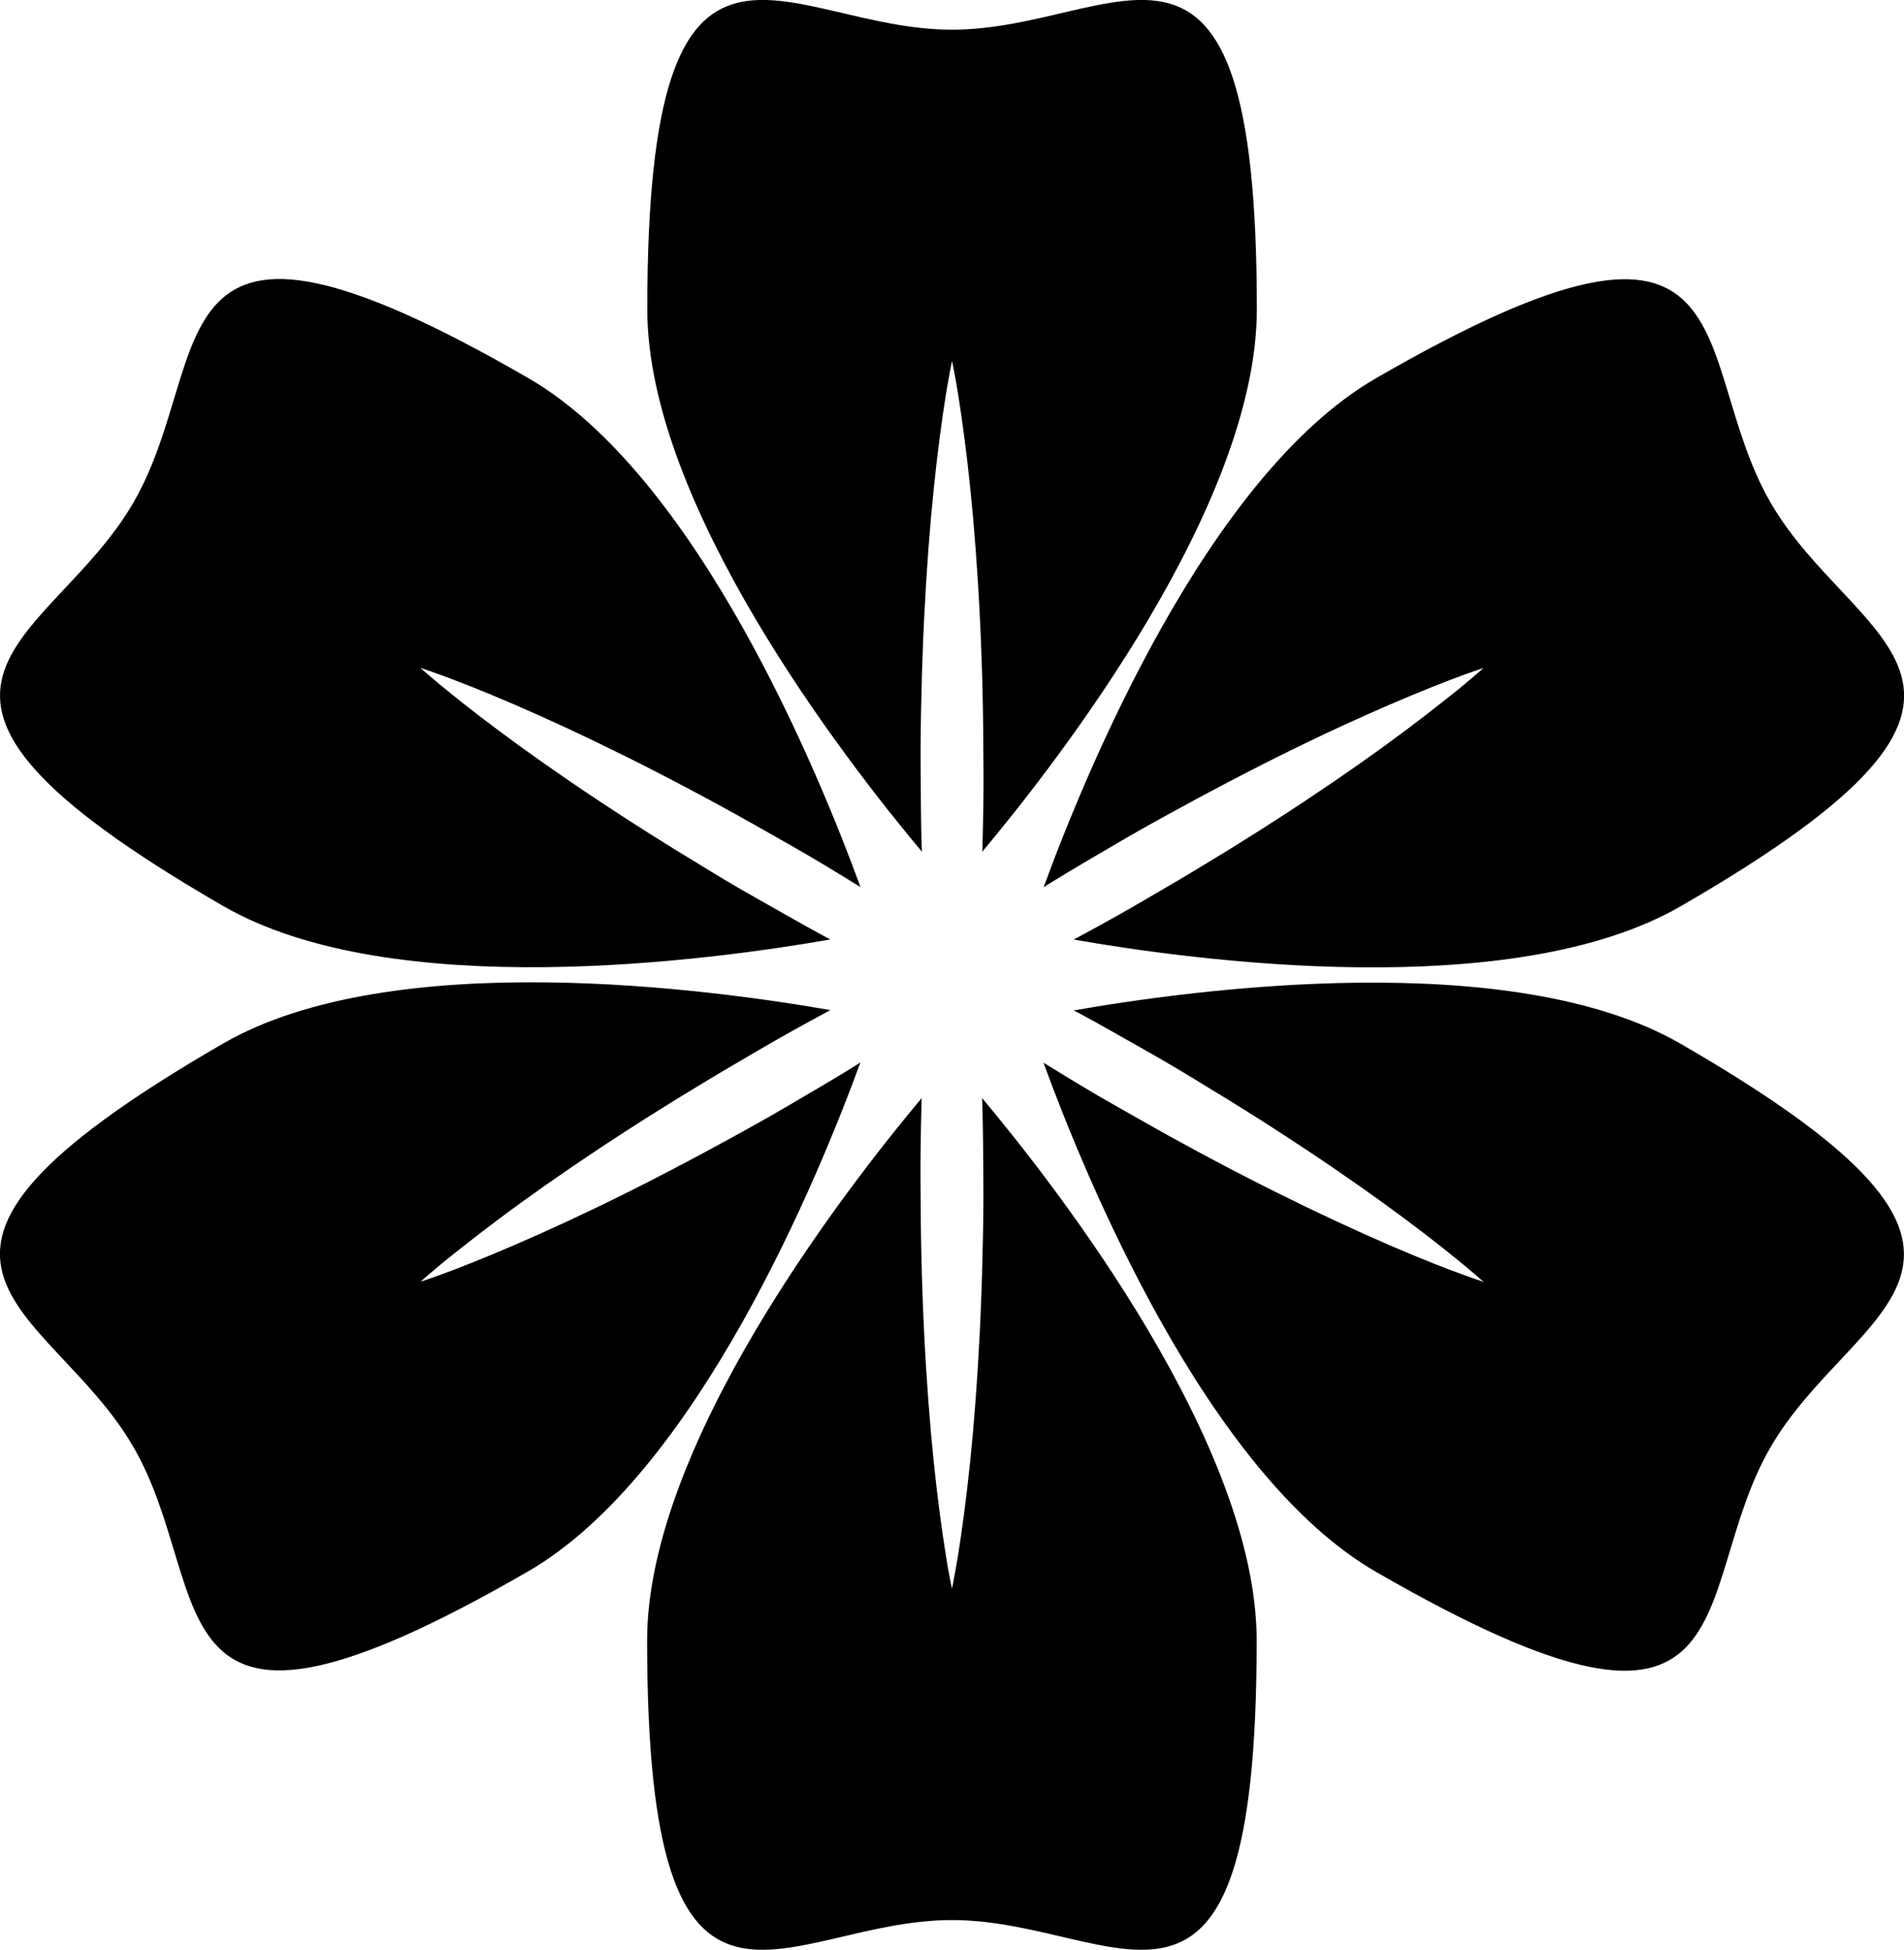 <svg xmlns="http://www.w3.org/2000/svg" width="54" height="55.289" viewBox="0 0 54 55.289">
  <g id="_66897" data-name="66897" transform="translate(-4.414 0)">
    <g id="Group_26273" data-name="Group 26273" transform="translate(4.414 0)">
      <g id="Group_26267" data-name="Group 26267" transform="translate(29.596 7.915)">
        <path id="Path_19310" data-name="Path 19310" d="M207.4,71.352c.6-.372,1.226-.735,1.848-1.1s1.252-.716,1.876-1.053q.466-.257.929-.5c.307-.162.611-.324.912-.477,1.2-.62,2.344-1.166,3.336-1.609s1.834-.788,2.431-1.015c.3-.116.537-.2.7-.255l.25-.085-.2.173c-.132.11-.321.277-.57.477-.5.4-1.213.962-2.094,1.6s-1.924,1.352-3.062,2.084c-.283.186-.575.367-.87.552s-.593.371-.9.554c-.6.373-1.228.734-1.85,1.1s-1.252.715-1.877,1.052c-.068.038-.136.072-.2.109,3.348.588,12.416,1.826,17.218-.947,10.9-6.293,4.929-7.314,2.542-11.449s-.287-9.816-11.186-3.523c-4.8,2.773-8.263,11.245-9.429,14.438C207.268,71.434,207.332,71.392,207.4,71.352Z" transform="translate(-207.202 -54.231)"/>
      </g>
      <g id="Group_26268" data-name="Group 26268" transform="translate(29.596 27.86)">
        <path id="Path_19311" data-name="Path 19311" d="M208.26,191.791c.625.337,1.25.7,1.877,1.052s1.245.726,1.85,1.1q.456.274.9.554c.295.185.587.366.869.552,1.138.732,2.182,1.447,3.062,2.084s1.6,1.195,2.094,1.6c.249.2.438.367.57.476l.2.174-.25-.085c-.161-.059-.4-.14-.7-.255-.6-.227-1.44-.569-2.432-1.015s-2.133-.99-3.336-1.609c-.3-.152-.605-.315-.913-.477s-.618-.329-.929-.5c-.624-.337-1.25-.7-1.876-1.053s-1.244-.727-1.848-1.1c-.068-.04-.131-.082-.2-.123,1.165,3.193,4.627,11.665,9.429,14.438,10.9,6.292,8.8.611,11.186-3.523s8.357-5.157-2.542-11.449c-4.8-2.773-13.87-1.534-17.218-.947C208.123,191.718,208.191,191.753,208.26,191.791Z" transform="translate(-207.2 -190.892)"/>
      </g>
      <g id="Group_26269" data-name="Group 26269" transform="translate(18.355 31.135)">
        <path id="Path_19312" data-name="Path 19312" d="M139.69,213.566c.02.709.023,1.43.028,2.151s-.006,1.441-.027,2.151c-.006.355-.016.707-.031,1.055s-.024.691-.043,1.029c-.066,1.351-.162,2.612-.274,3.694s-.236,1.982-.337,2.613c-.048.315-.1.563-.128.732s-.052.259-.052.259-.017-.09-.052-.259-.079-.417-.127-.732c-.1-.631-.227-1.532-.338-2.613s-.208-2.342-.273-3.693c-.019-.338-.031-.682-.043-1.029s-.025-.7-.031-1.055c-.02-.71-.022-1.43-.027-2.151s.008-1.442.027-2.151c0-.078,0-.154.008-.232-2.183,2.606-7.789,9.84-7.789,15.385,0,12.585,3.87,7.926,8.644,7.926s8.644,4.659,8.644-7.926c0-5.545-5.606-12.779-7.789-15.385C139.686,213.412,139.689,213.488,139.69,213.566Z" transform="translate(-130.183 -213.334)"/>
      </g>
      <g id="Group_26270" data-name="Group 26270" transform="translate(0 27.86)">
        <path id="Path_19313" data-name="Path 19313" d="M28.621,193.289c-.6.372-1.227.735-1.848,1.1s-1.252.716-1.876,1.053q-.466.257-.929.5c-.307.162-.611.325-.912.477-1.2.62-2.344,1.166-3.336,1.609s-1.834.788-2.431,1.015c-.3.116-.537.2-.7.255l-.25.085.2-.174c.132-.109.321-.277.57-.477.5-.4,1.213-.962,2.094-1.6s1.924-1.352,3.062-2.084c.283-.186.575-.367.87-.552s.593-.371.9-.554c.6-.372,1.228-.734,1.85-1.1s1.252-.715,1.877-1.052c.068-.038.136-.072.2-.11-3.348-.587-12.416-1.825-17.218.947-10.9,6.293-4.929,7.314-2.542,11.449s.287,9.815,11.186,3.523c4.8-2.773,8.264-11.245,9.429-14.438C28.752,193.207,28.688,193.249,28.621,193.289Z" transform="translate(-4.414 -190.897)"/>
      </g>
      <g id="Group_26271" data-name="Group 26271" transform="translate(0 7.915)">
        <path id="Path_19314" data-name="Path 19314" d="M27.76,72.85c-.625-.337-1.25-.7-1.877-1.052s-1.245-.726-1.85-1.1q-.456-.274-.9-.554c-.295-.185-.587-.367-.87-.552-1.138-.732-2.182-1.447-3.062-2.084s-1.6-1.195-2.094-1.6c-.249-.2-.438-.367-.57-.476l-.2-.174.25.085c.161.059.4.139.7.255.6.227,1.44.57,2.432,1.015s2.133.99,3.336,1.609c.3.152.605.315.913.477s.618.329.929.5c.624.338,1.25.7,1.876,1.053s1.244.727,1.848,1.1c.067.04.131.082.2.123-1.165-3.193-4.627-11.665-9.429-14.438-10.9-6.292-8.8-.611-11.186,3.524S-.152,65.72,10.747,72.012c4.8,2.773,13.87,1.534,17.218.948C27.9,72.922,27.829,72.888,27.76,72.85Z" transform="translate(-4.416 -54.235)"/>
      </g>
      <g id="Group_26272" data-name="Group 26272" transform="translate(18.357)">
        <path id="Path_19315" data-name="Path 19315" d="M137.973,23.921c-.019-.709-.022-1.43-.027-2.151s.006-1.441.026-2.151q.009-.532.031-1.055c.012-.347.024-.691.043-1.029.066-1.351.162-2.612.274-3.693s.236-1.982.337-2.613c.048-.315.1-.563.128-.732s.052-.259.052-.259.017.09.052.259.079.417.128.732c.1.631.226,1.532.337,2.613s.208,2.342.274,3.693c.019.338.03.681.043,1.029s.025.7.031,1.055c.02.71.021,1.43.027,2.151s-.008,1.442-.027,2.151c0,.078,0,.154-.008.232,2.182-2.606,7.788-9.84,7.788-15.385,0-12.585-3.87-7.926-8.644-7.926s-8.644-4.659-8.644,7.926c0,5.545,5.606,12.779,7.789,15.385C137.978,24.076,137.975,24,137.973,23.921Z" transform="translate(-130.193 0)"/>
      </g>
    </g>
  </g>
</svg>

